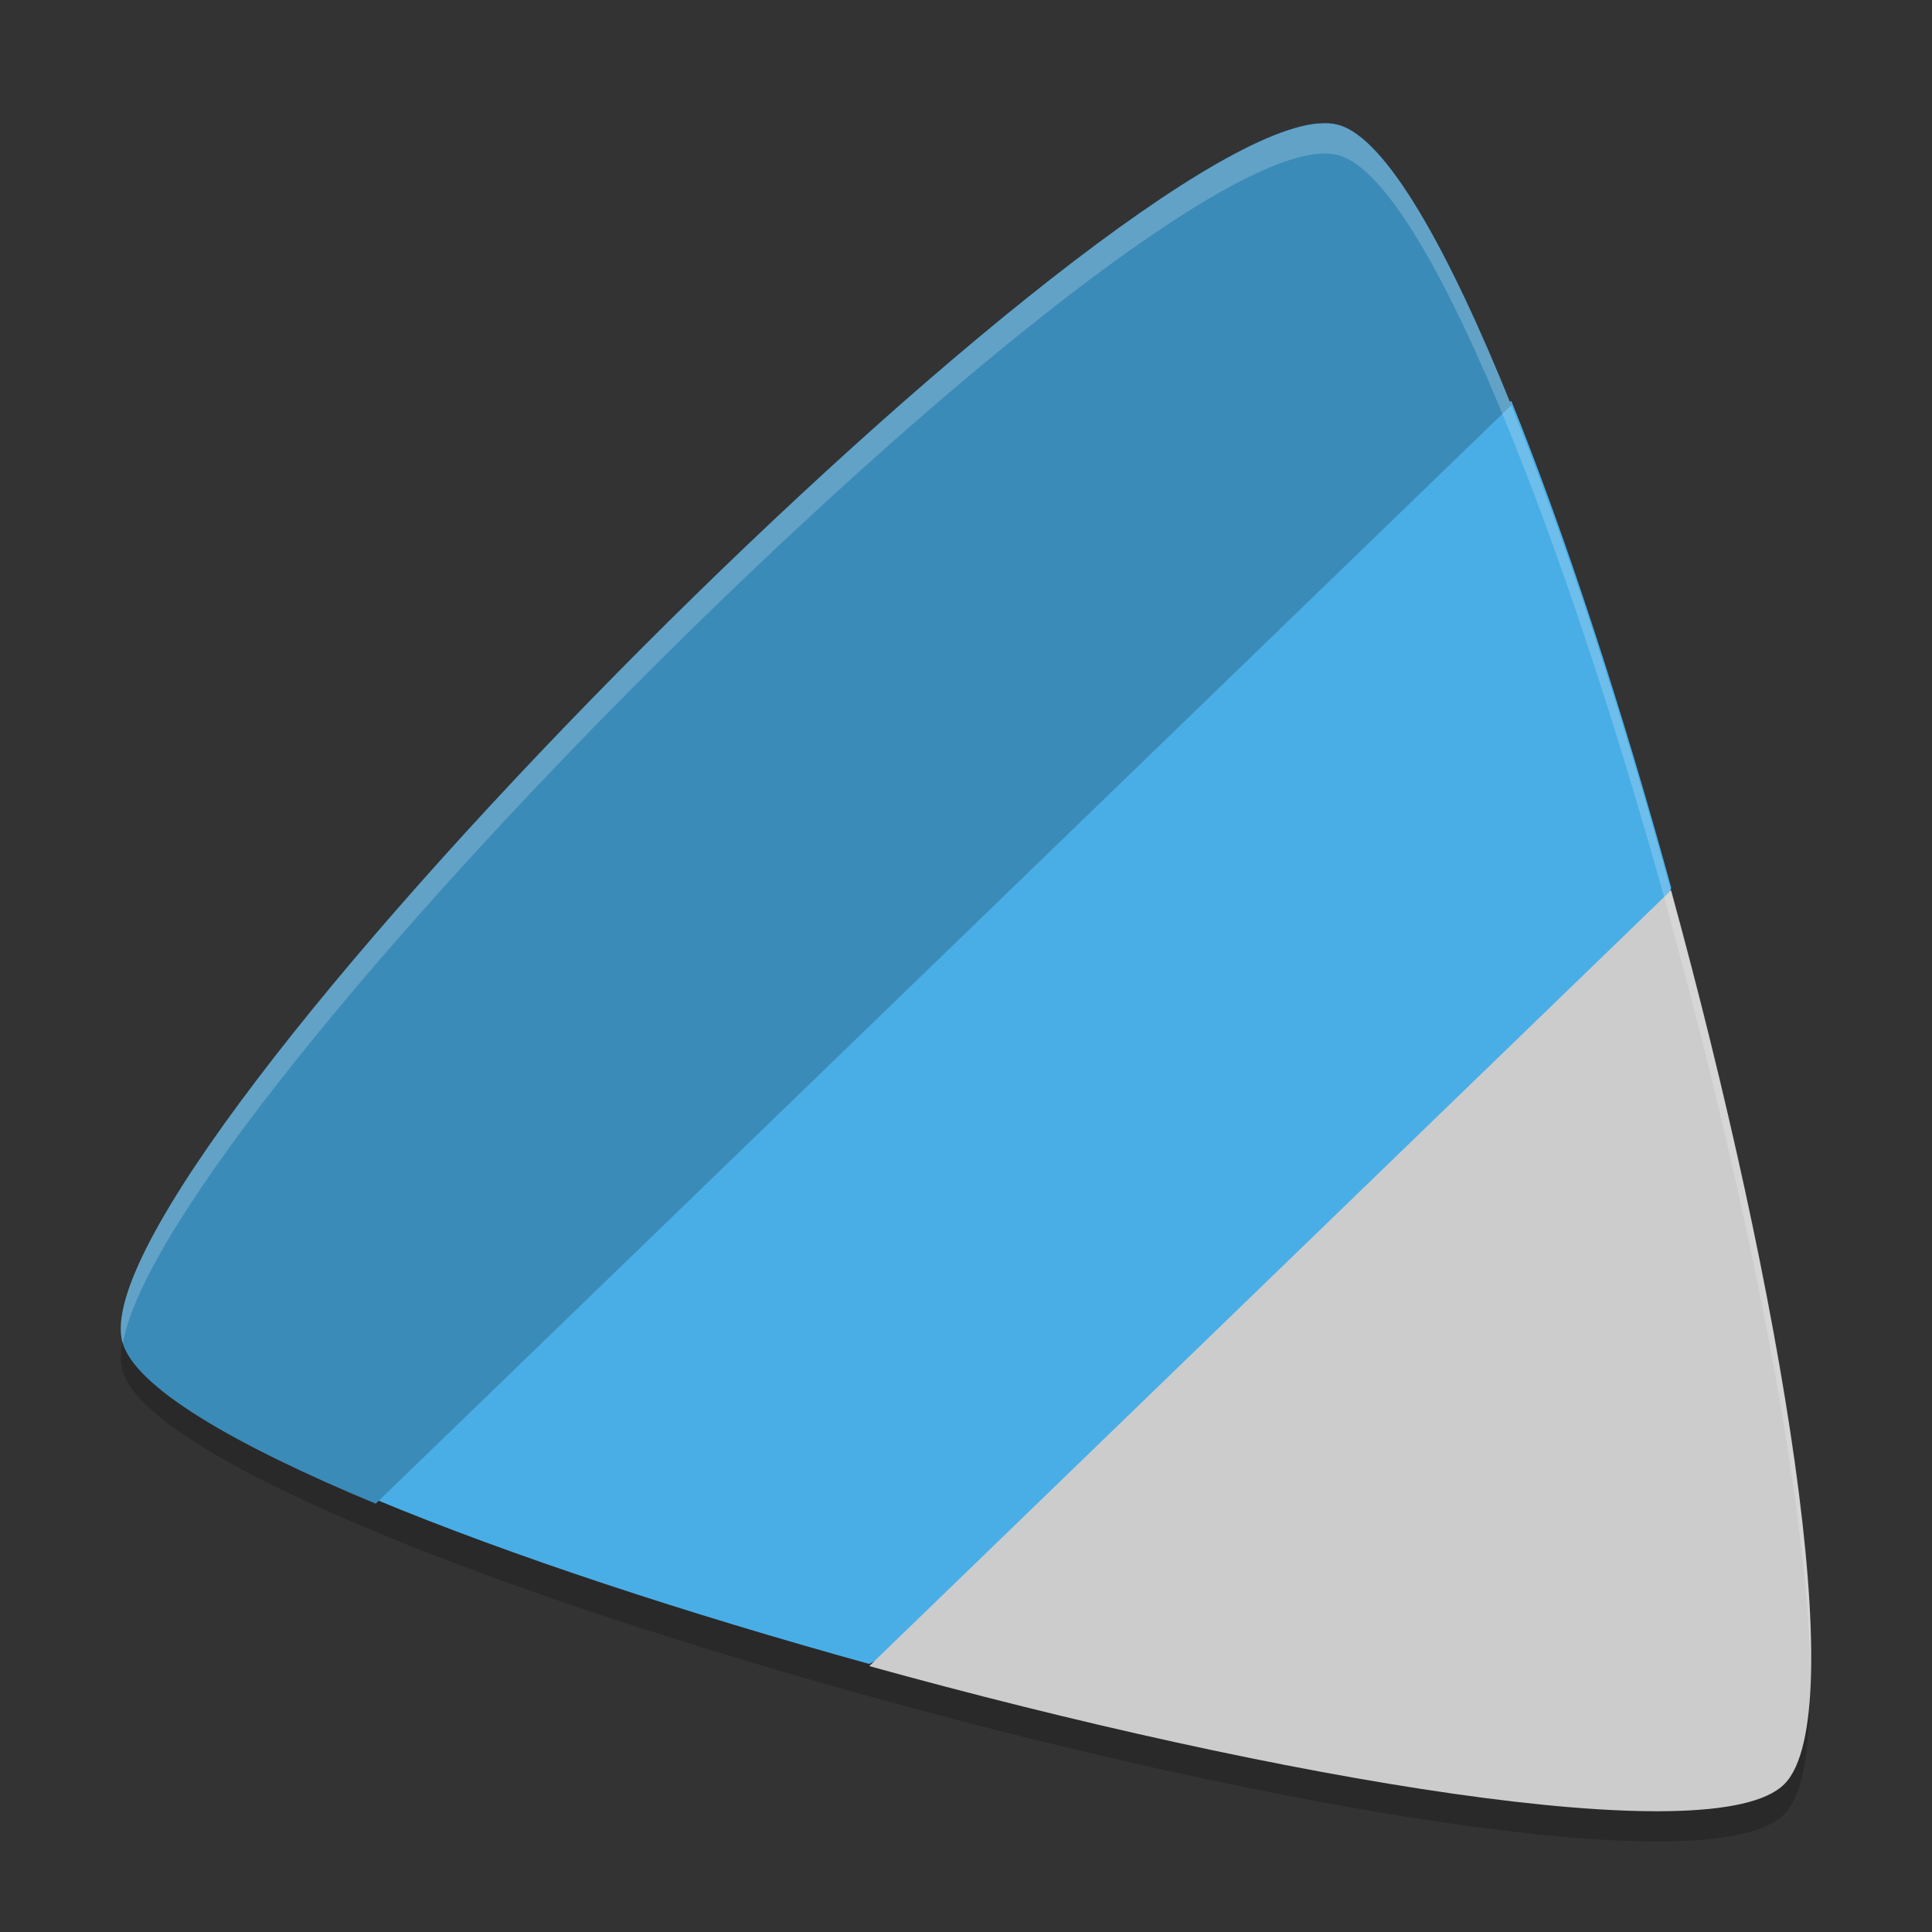 <svg xmlns="http://www.w3.org/2000/svg" xmlns:xlink="http://www.w3.org/1999/xlink" width="384pt" height="384pt" version="1.1" viewBox="0 0 384 384"><rect x="0" y="0" width="384" height="384" fill="#333333" stroke="none"/> <defs> <filter id="alpha" width="100%" height="100%" x="0%" y="0%" filterUnits="objectBoundingBox"> <feColorMatrix in="SourceGraphic" type="matrix" values="0 0 0 0 1 0 0 0 0 1 0 0 0 0 1 0 0 0 1 0"/> </filter> <mask id="mask0"> <g filter="url(#alpha)"> <rect width="384" height="384" x="0" y="0" style="fill:rgb(0%,0%,0%);fill-opacity:0.2"/> </g> </mask> <clipPath id="clip1"> <rect width="384" height="384" x="0" y="0"/> </clipPath> <g id="surface5" clip-path="url(#clip1)"> <path style="fill:rgb(0%,0%,0%)" d="M 25.402 262.516 C 24.129 266.48 23.668 269.832 24.324 272.289 C 26.715 281.191 46.281 292.645 74.668 304.445 L 74.832 304.277 C 74.785 304.395 74.738 304.418 74.691 304.48 C 101.656 315.684 136.609 327.137 172.777 337.152 C 253.992 359.648 340.801 374.52 354.625 360.613 C 358.719 356.52 360.062 345.555 359.688 330.801 C 359.117 339.395 357.535 345.68 354.625 348.59 C 340.793 362.496 253.988 347.629 172.777 325.129 C 136.609 315.117 101.656 303.66 74.691 292.457 C 74.738 292.336 74.785 292.336 74.832 292.254 L 74.668 292.422 C 48.559 281.566 30.086 271.043 25.402 262.492 Z M 25.402 262.516"/> </g> <mask id="mask1"> <g filter="url(#alpha)"> <rect width="384" height="384" x="0" y="0" style="fill:rgb(0%,0%,0%);fill-opacity:0.2"/> </g> </mask> <clipPath id="clip2"> <rect width="384" height="384" x="0" y="0"/> </clipPath> <g id="surface8" clip-path="url(#clip2)"> <path style="fill:rgb(100.000%,100.000%,100.000%)" d="M 264.141 24.539 C 263.488 24.496 262.793 24.516 262.055 24.586 L 262.078 24.562 C 216.43 28.398 14.922 231.559 24.316 266.766 C 24.336 266.836 24.398 266.918 24.422 266.988 C 32.684 219.766 218.43 34.258 262.066 30.562 L 262.055 30.574 C 263.531 30.43 264.828 30.531 265.969 30.832 C 275.414 33.352 287.762 55.297 300.375 86.566 L 300.188 86.754 C 300.258 86.715 300.328 86.676 300.398 86.637 C 311.391 113.859 322.496 148.152 332.18 183.41 C 332.168 183.445 332.168 183.469 332.156 183.504 C 347.66 240.055 359.23 298.465 359.871 332.719 C 360.637 299.613 348.605 237.512 332.156 177.516 C 332.168 177.48 332.168 177.445 332.18 177.41 C 322.496 142.152 311.391 107.871 300.398 80.648 C 300.328 80.688 300.258 80.727 300.188 80.766 L 300.375 80.578 C 287.762 49.309 275.414 27.352 265.969 24.832 C 265.398 24.684 264.793 24.582 264.141 24.539 Z M 264.141 24.539"/> </g> </defs> <g> <use mask="url(#mask0)" xlink:href="#surface5"/> <path style="fill:rgb(29.019%,68.235%,90.196%)" d="M 300.391 79.711 C 197.293 132.059 132.621 212.59 74.684 298.039 C 101.648 309.246 136.602 320.707 172.766 330.723 C 239.195 295.664 304.516 259.234 332.176 176.484 C 322.492 141.219 311.375 106.926 300.391 79.699 Z M 300.391 79.711"/> <path style="fill:rgb(23.137%,54.509%,72.156%)" d="M 262.062 24.512 C 216.422 28.348 14.91 231.523 24.32 266.719 C 26.711 275.621 46.293 287.07 74.68 298.871 L 300.387 80.543 C 287.773 49.27 275.43 27.316 265.98 24.797 C 264.84 24.496 263.535 24.387 262.062 24.531 Z M 262.062 24.512"/> <path style="fill:rgb(80.000%,80.000%,80.000%)" d="M 332.18 176.91 L 172.77 331.148 C 253.988 353.645 340.809 368.52 354.645 354.613 C 368.293 340.957 354.062 256.859 332.129 176.906 Z M 332.18 176.91"/> <use mask="url(#mask1)" xlink:href="#surface8"/> </g> </svg>
